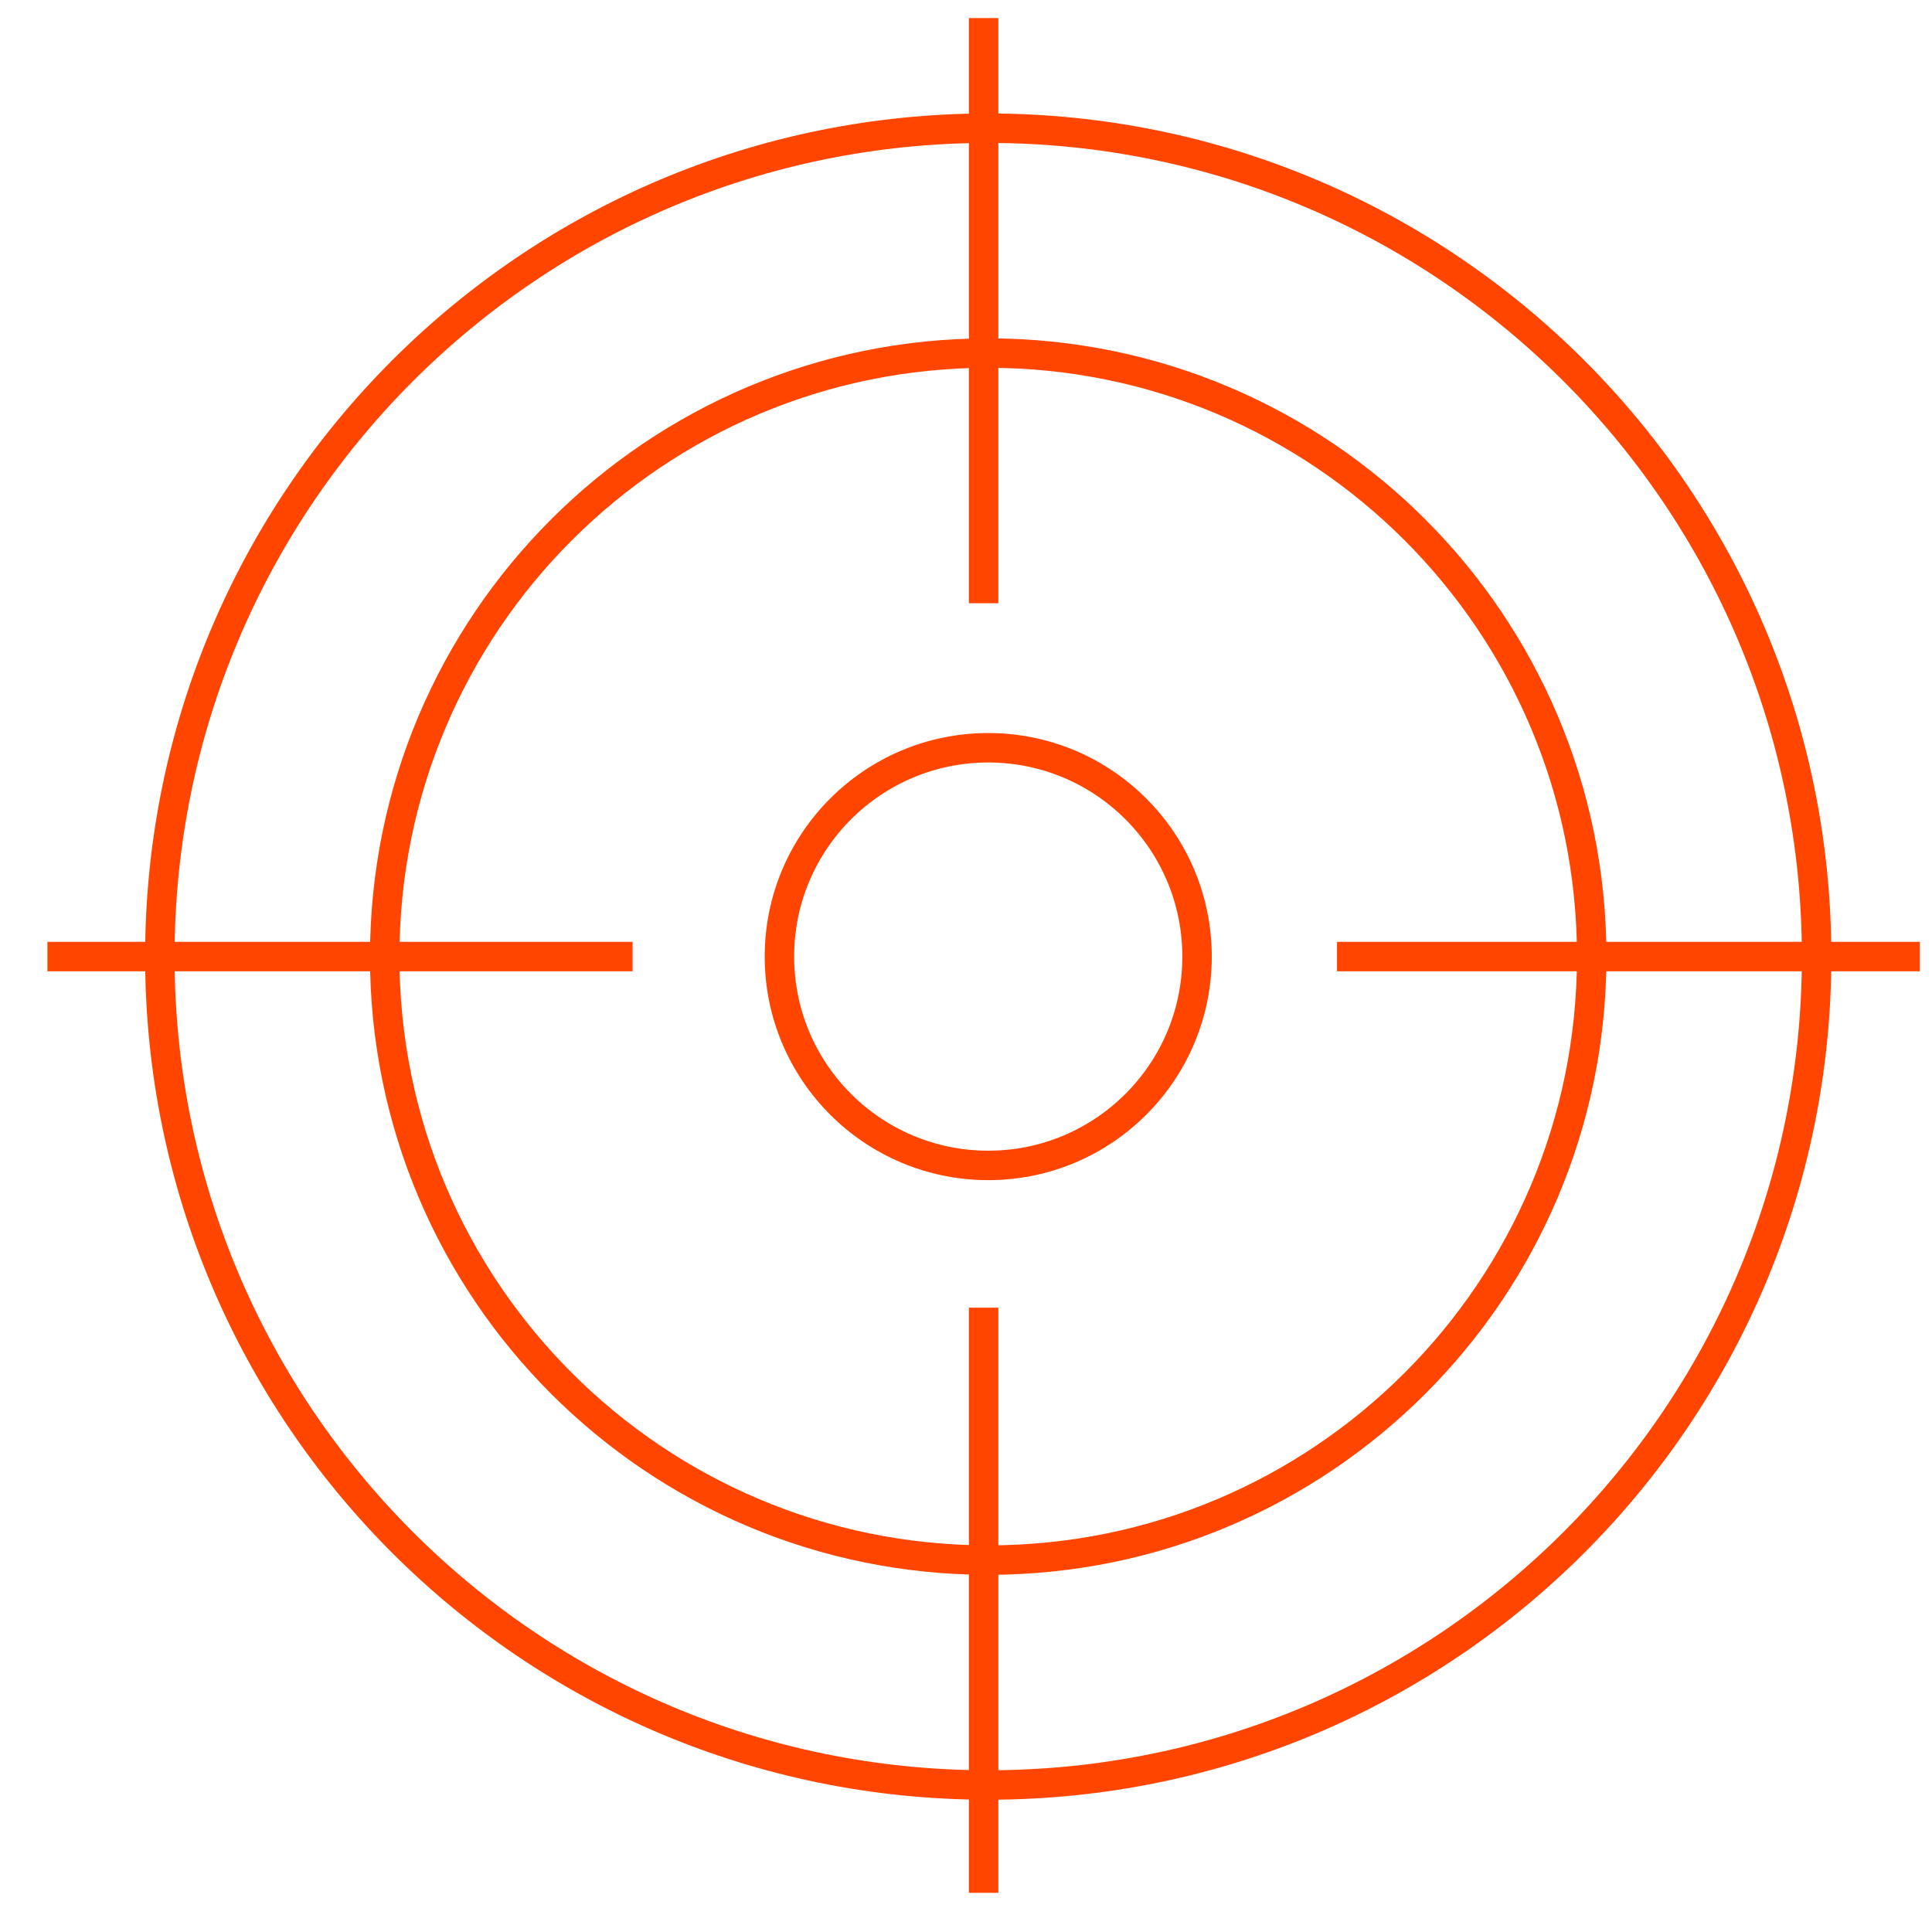 <svg width="106" height="106" viewBox="0 0 106 106" fill="none" xmlns="http://www.w3.org/2000/svg">
<g id="&#208;&#157;&#208;&#176;&#209;&#134;&#208;&#181;&#208;&#187;&#208;&#181;&#208;&#189;&#208;&#189;&#208;&#190;&#209;&#129;&#209;&#130;&#209;&#140;-new 1" clip-path="url(#clip0_210_4457)">
<path id="Vector" d="M54.219 85.595C72.506 85.595 87.33 70.771 87.33 52.484C87.33 34.197 72.506 19.372 54.219 19.372C35.932 19.372 21.107 34.197 21.107 52.484C21.107 70.771 35.932 85.595 54.219 85.595Z" stroke="#FF4500" stroke-width="0.808" stroke-miterlimit="10"/>
<path id="Vector_2" d="M54.219 85.595C72.506 85.595 87.33 70.771 87.33 52.484C87.33 34.197 72.506 19.372 54.219 19.372C35.932 19.372 21.107 34.197 21.107 52.484C21.107 70.771 35.932 85.595 54.219 85.595Z" stroke="#FF4500" stroke-width="1.616" stroke-miterlimit="10"/>
<path id="Vector_3" d="M54.221 63.941C60.548 63.941 65.677 58.811 65.677 52.484C65.677 46.157 60.548 41.027 54.221 41.027C47.893 41.027 42.764 46.157 42.764 52.484C42.764 58.811 47.893 63.941 54.221 63.941Z" stroke="#FF4500" stroke-width="1.616" stroke-miterlimit="10"/>
<path id="Vector_4" d="M54.219 97.934C79.32 97.934 99.669 77.585 99.669 52.484C99.669 27.383 79.32 7.034 54.219 7.034C29.118 7.034 8.77 27.383 8.77 52.484C8.77 77.585 29.118 97.934 54.219 97.934Z" stroke="#FF4500" stroke-width="1.616" stroke-miterlimit="10"/>
<path id="Vector_5" d="M2.602 52.483H34.706" stroke="#FF4500" stroke-width="1.616" stroke-miterlimit="10"/>
<path id="Vector_6" d="M73.356 52.483H105.334" stroke="#FF4500" stroke-width="1.616" stroke-miterlimit="10"/>
<path id="Vector_7" d="M53.967 0.991V33.096" stroke="#FF4500" stroke-width="1.616" stroke-miterlimit="10"/>
<path id="Vector_8" d="M53.967 71.746V103.85" stroke="#FF4500" stroke-width="1.616" stroke-miterlimit="10"/>
</g>
<defs>
<clipPath id="clip0_210_4457">
<rect width="105" height="105" fill="white" transform="translate(0.461 0.487)"/>
</clipPath>
</defs>
</svg>
